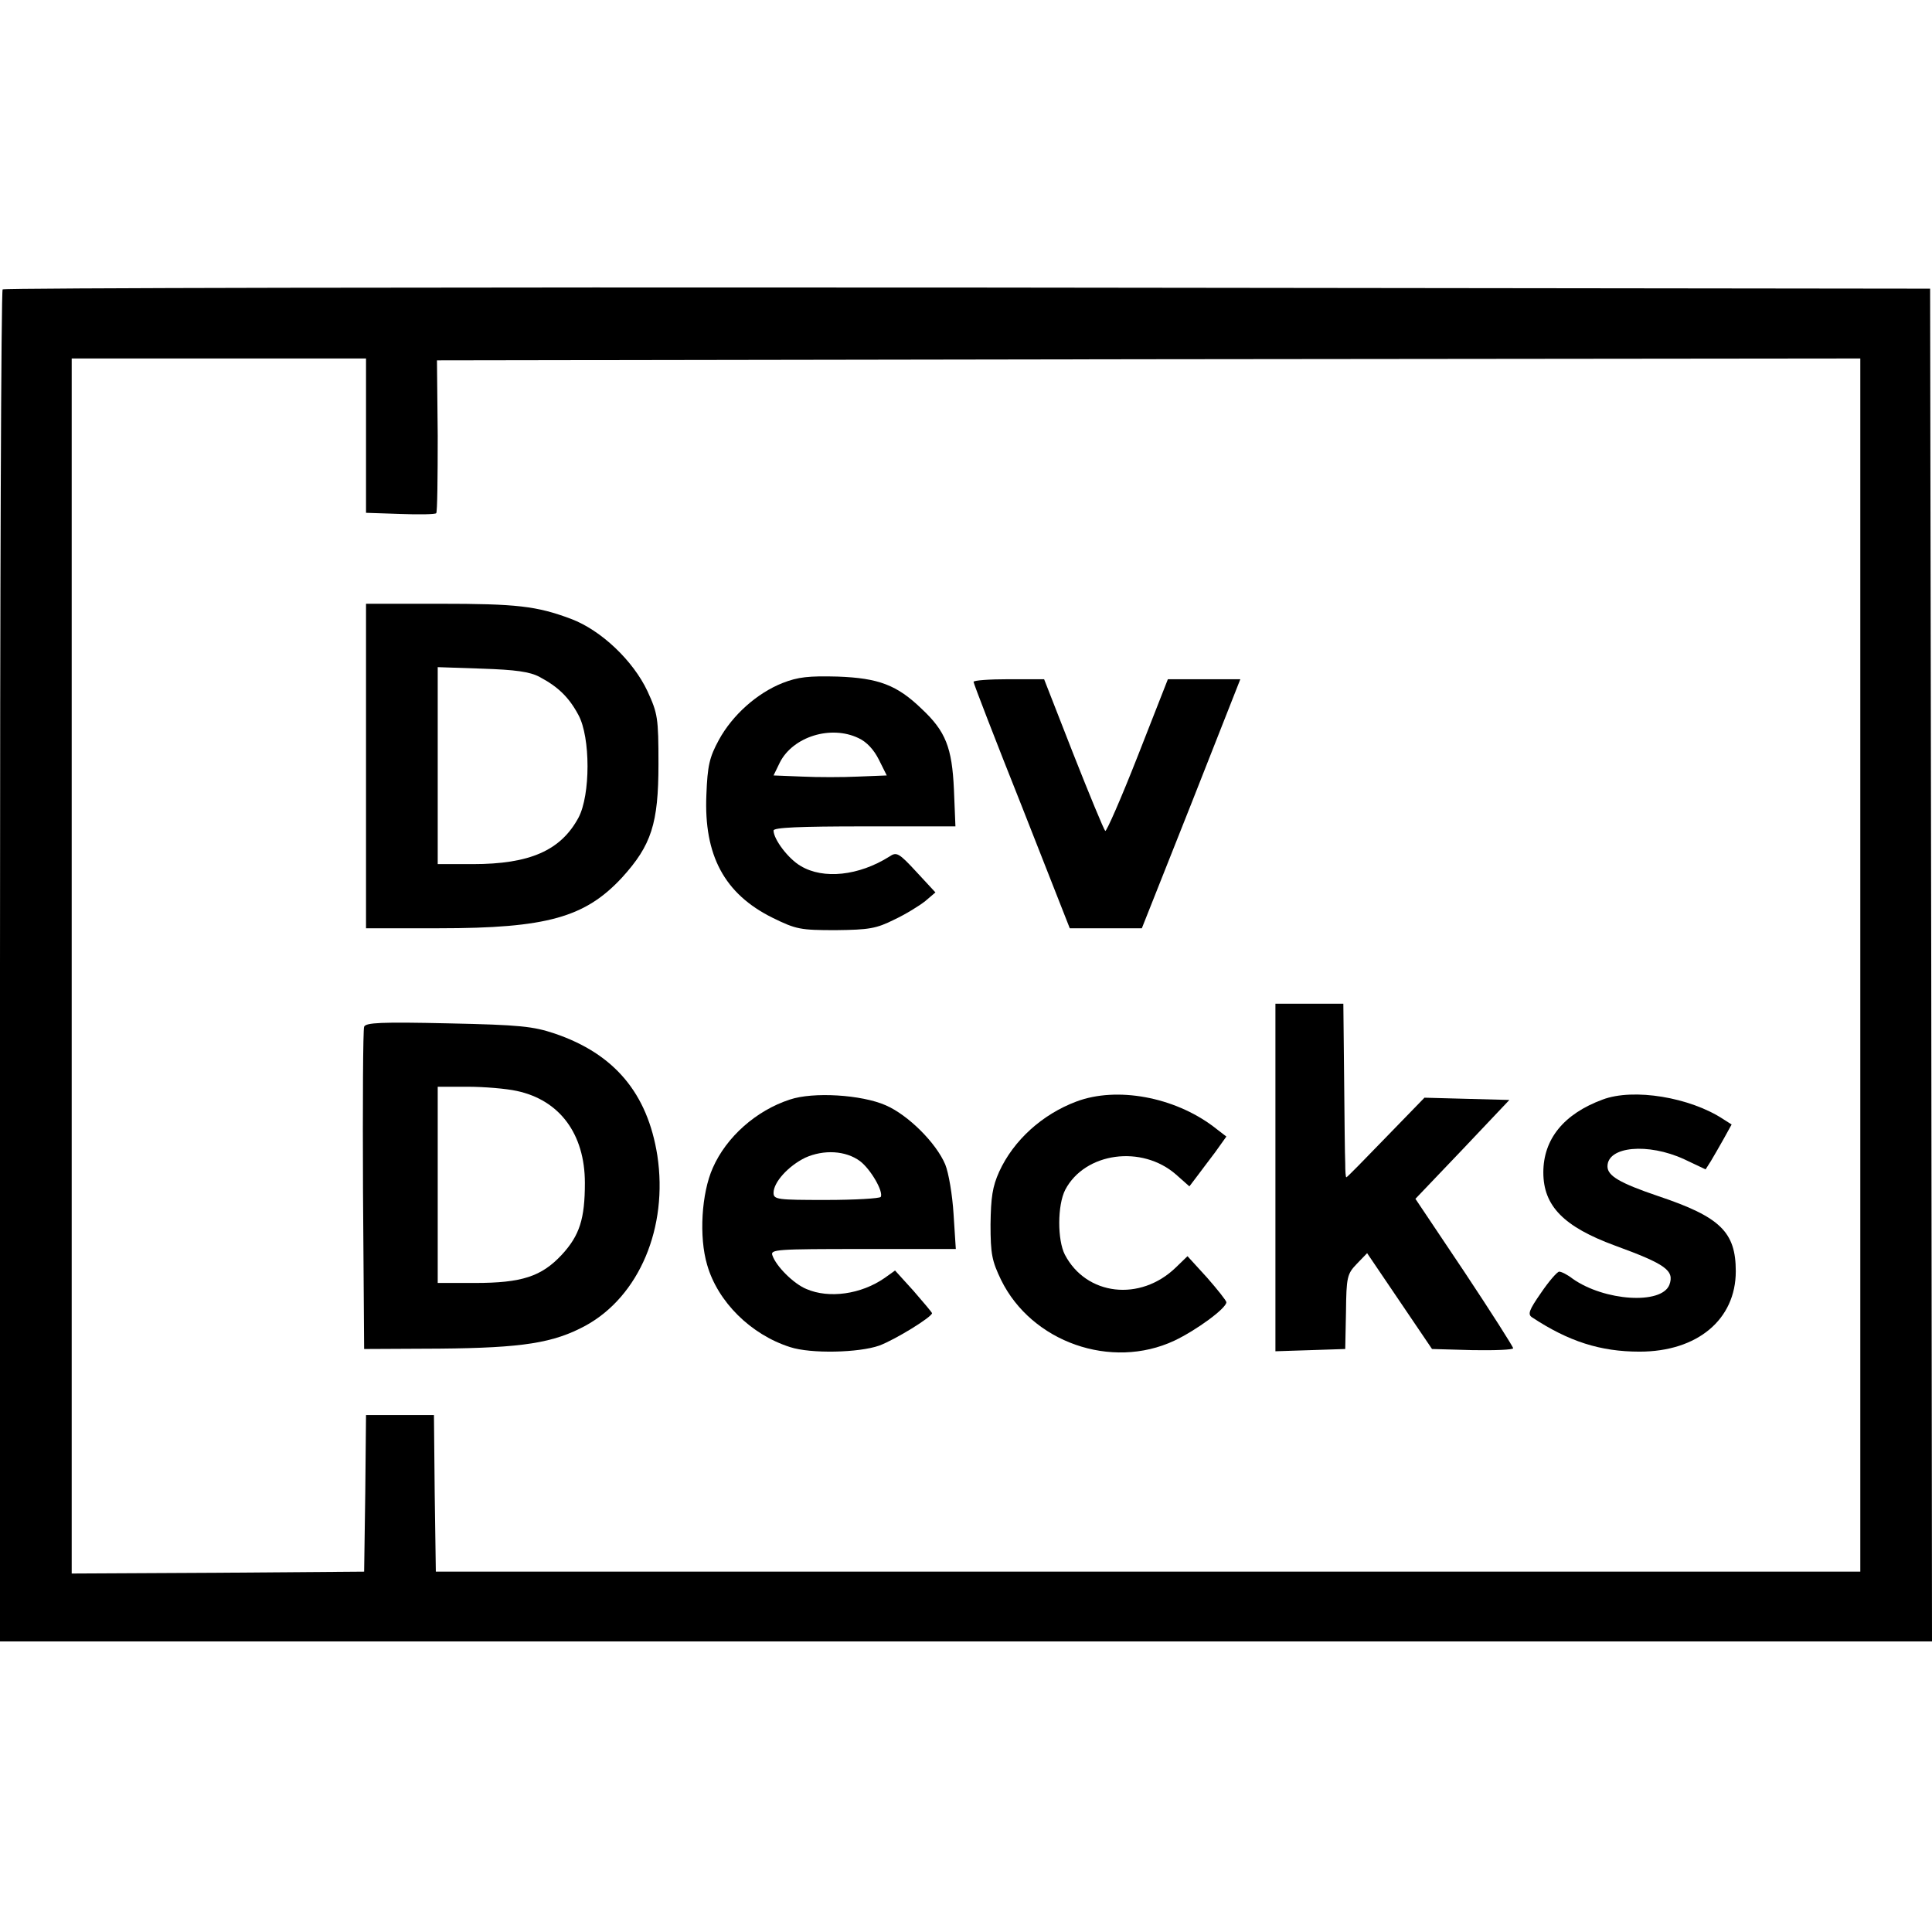 <?xml version="1.0" standalone="no"?>
<!DOCTYPE svg PUBLIC "-//W3C//DTD SVG 20010904//EN"
 "http://www.w3.org/TR/2001/REC-SVG-20010904/DTD/svg10.dtd">
<svg version="1.0" xmlns="http://www.w3.org/2000/svg"
 width="512pt" height="512pt" viewBox="0 0 512 512"
 preserveAspectRatio="xMidYMid meet">
<g transform="translate(0,512) scale(0.1,-0.1)"
fill="#000000" stroke="none">
<path d="M7 4353 c-4 -3 -7 -811 -7 -1795 l0 -1788 2560 0 2560 0 -2 1793 -3
1792 -2551 3 c-1403 1 -2554 -1 -2557 -5z m963 -387 l0 -205 91 -3 c50 -2 93
-1 95 2 3 2 4 94 4 205 l-2 200 1886 3 1886 2 0 -1607 0 -1608 -1888 0 -1887
0 -3 208 -2 207 -90 0 -90 0 -2 -207 -3 -208 -387 -3 -388 -2 0 1610 0 1610
390 0 390 0 0 -204z"/>
<path d="M970 3090 l0 -430 193 0 c287 0 388 29 486 135 77 85 96 142 96 300
0 123 -2 134 -29 193 -38 81 -123 162 -203 192 -91 34 -143 40 -349 40 l-194
0 0 -430z m460 236 c49 -26 78 -54 103 -101 32 -59 32 -212 0 -272 -47 -87
-129 -123 -280 -123 l-93 0 0 261 0 261 118 -4 c88 -3 126 -8 152 -22z"/>
<path d="M2074 3310 c-68 -27 -133 -85 -169 -151 -25 -46 -30 -68 -33 -145 -7
-161 48 -263 175 -326 63 -31 74 -33 168 -33 88 1 107 4 155 28 30 14 67 37
82 49 l27 23 -50 54 c-47 51 -53 54 -72 41 -81 -51 -175 -61 -235 -25 -33 19
-72 71 -72 94 0 8 68 11 241 11 l241 0 -4 98 c-5 111 -22 154 -85 213 -66 64
-115 82 -223 86 -77 2 -105 -1 -146 -17z m201 -146 c22 -10 41 -31 54 -57 l21
-42 -75 -3 c-41 -2 -109 -2 -150 0 l-75 3 17 35 c35 68 135 99 208 64z"/>
<path d="M2580 3313 c0 -4 57 -152 128 -330 l127 -323 96 0 95 0 131 330 130
330 -96 0 -96 0 -80 -204 c-44 -112 -83 -201 -86 -198 -4 4 -42 96 -85 205
l-77 197 -94 0 c-51 0 -93 -3 -93 -7z"/>
<path d="M3380 2000 l0 -461 93 3 92 3 2 98 c1 93 3 101 29 128 l27 28 86
-127 86 -127 108 -3 c59 -1 107 1 107 5 0 4 -58 95 -129 202 l-130 194 125
131 124 131 -113 3 -112 3 -102 -105 c-56 -58 -103 -106 -105 -106 -2 0 -3 17
-3 37 -1 21 -2 125 -3 231 l-2 192 -90 0 -90 0 0 -460z"/>
<path d="M965 2399 c-3 -8 -4 -203 -3 -434 l3 -420 200 1 c221 2 302 15 387
61 142 78 219 260 190 451 -26 164 -113 269 -272 323 -57 19 -91 23 -282 27
-178 4 -219 2 -223 -9z m404 -170 c114 -24 181 -114 181 -244 0 -95 -14 -139
-61 -190 -54 -58 -106 -75 -231 -75 l-98 0 0 260 0 260 80 0 c43 0 102 -5 129
-11z"/>
<path d="M2093 2206 c-89 -29 -168 -99 -204 -181 -30 -67 -37 -183 -15 -257
28 -98 116 -185 220 -218 55 -18 182 -15 236 4 43 16 140 76 140 86 -1 3 -23
29 -49 59 l-49 54 -28 -20 c-62 -43 -147 -55 -207 -29 -34 14 -80 60 -90 89
-6 16 10 17 240 17 l246 0 -6 93 c-3 50 -13 109 -22 131 -24 57 -98 131 -158
157 -64 28 -192 36 -254 15z m186 -163 c28 -21 63 -81 55 -95 -3 -4 -68 -8
-145 -8 -129 0 -139 1 -139 19 0 28 39 71 84 93 49 22 107 19 145 -9z"/>
<path d="M2853 2201 c-91 -34 -167 -103 -205 -186 -18 -40 -22 -68 -23 -140 0
-79 4 -97 28 -147 81 -165 292 -239 459 -161 59 28 138 86 138 102 0 4 -23 33
-51 65 l-52 57 -31 -30 c-94 -91 -237 -75 -294 34 -20 39 -20 131 1 172 52 99
203 120 294 40 l35 -31 19 25 c10 13 32 43 49 65 l30 42 -35 27 c-104 78 -255
106 -362 66z"/>
<path d="M4247 2206 c-103 -38 -157 -105 -157 -193 0 -89 54 -144 190 -194
134 -49 158 -66 144 -104 -21 -53 -172 -43 -256 16 -14 11 -30 19 -36 19 -5 0
-27 -25 -48 -56 -32 -46 -36 -57 -24 -65 97 -64 181 -91 285 -91 153 0 255 85
255 213 0 104 -41 144 -205 199 -103 35 -135 54 -135 79 0 53 107 63 203 19
l57 -27 14 22 c7 12 23 39 34 59 l21 38 -22 14 c-88 58 -238 83 -320 52z"/>
</g>
</svg>
